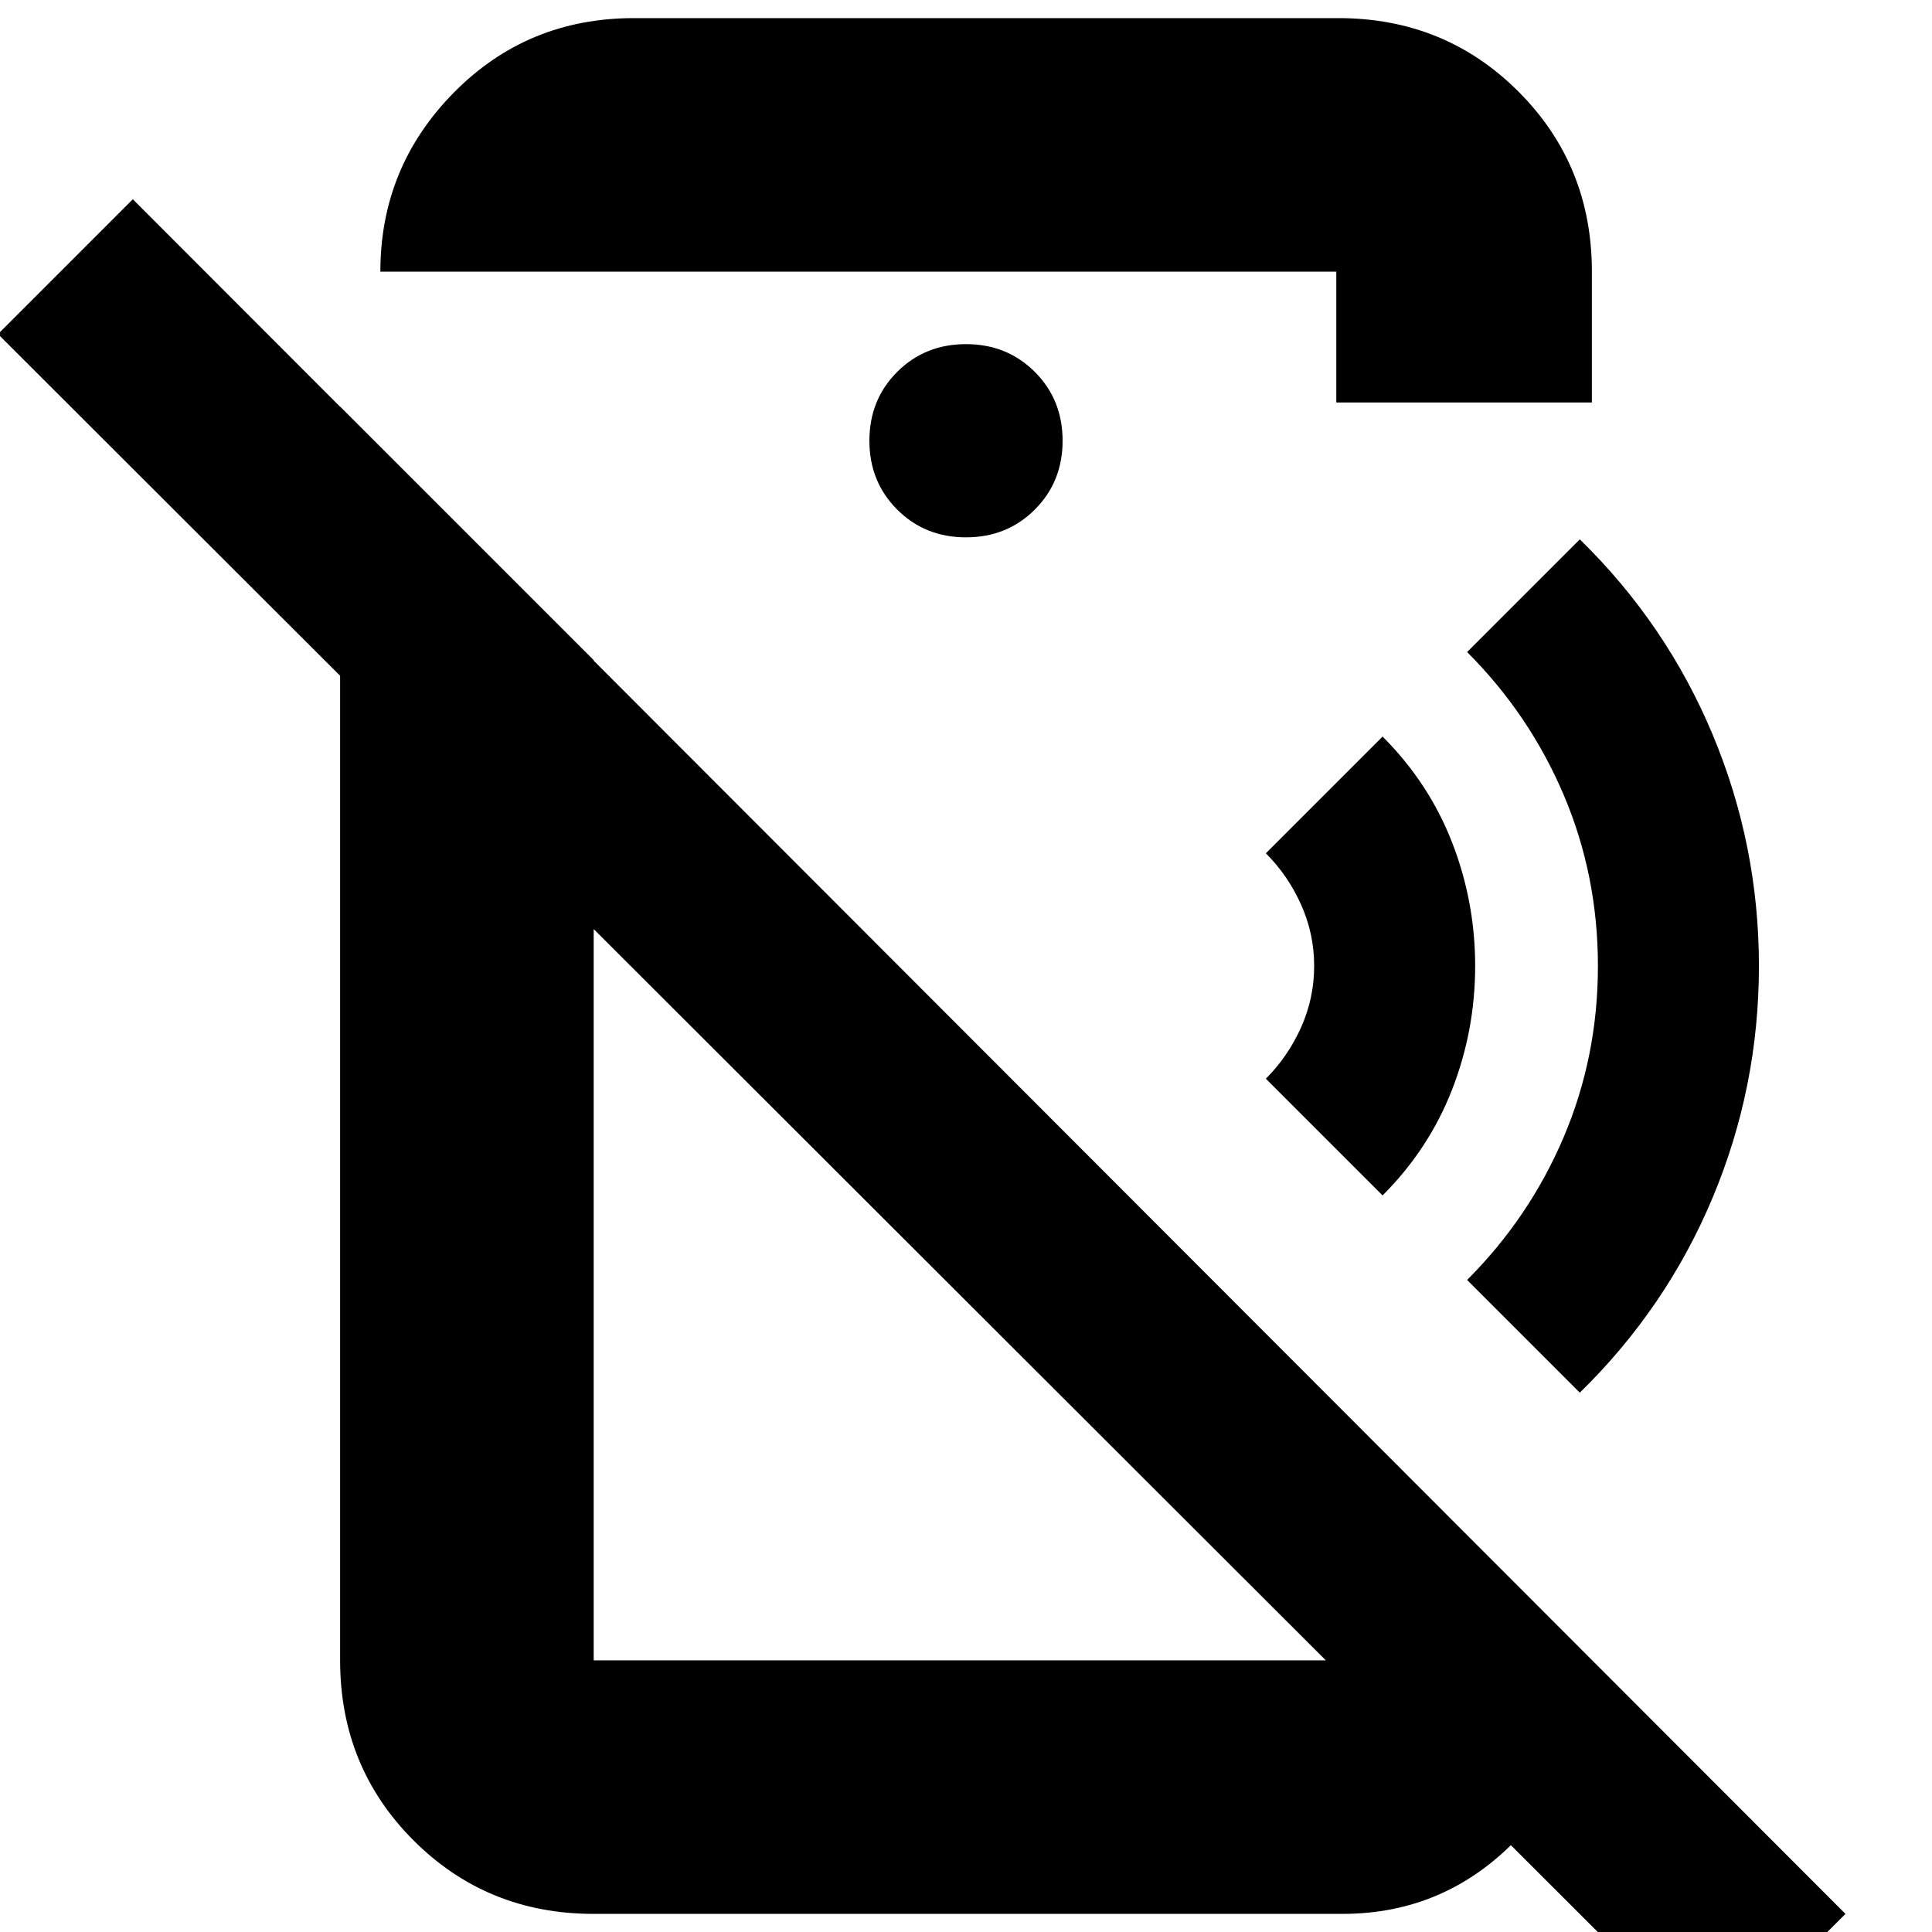<svg xmlns="http://www.w3.org/2000/svg" height="24" viewBox="0 -960 960 960" width="24"><path d="m687-366-58-58q11-11 17.5-25.5T653-480q0-16-6.5-30.5T629-536l58-58q23 23 34.5 52.5T733-480q0 32-11.5 61.5T687-366Zm98 98-56-56q31-31 48-71t17-85q0-45-17-85t-48-71l56-56q43 42 66 97t23 115q0 60.21-23 115.1-23 54.9-66 96.9Zm66 325L-1-794l67-67L917-9l-66 66ZM315-951h350q53 0 89.5 36.5T791-825v65H664v-65H189q0-51.97 36.5-88.99Q262-951 315-951Zm165 258q20.4 0 34.2-13.8Q528-720.6 528-741q0-20.4-13.8-34.2Q500.4-789 480-789q-20.4 0-34.2 13.8Q432-761.4 432-741q0 20.4 13.8 34.2Q459.6-693 480-693ZM295-9q-53 0-89.5-36.5T169-135v-623l126 126v497h369.5-.5v-127l127 127q0 49-36 87.5T667-9H295Zm133-374Zm83-148Z"/></svg>